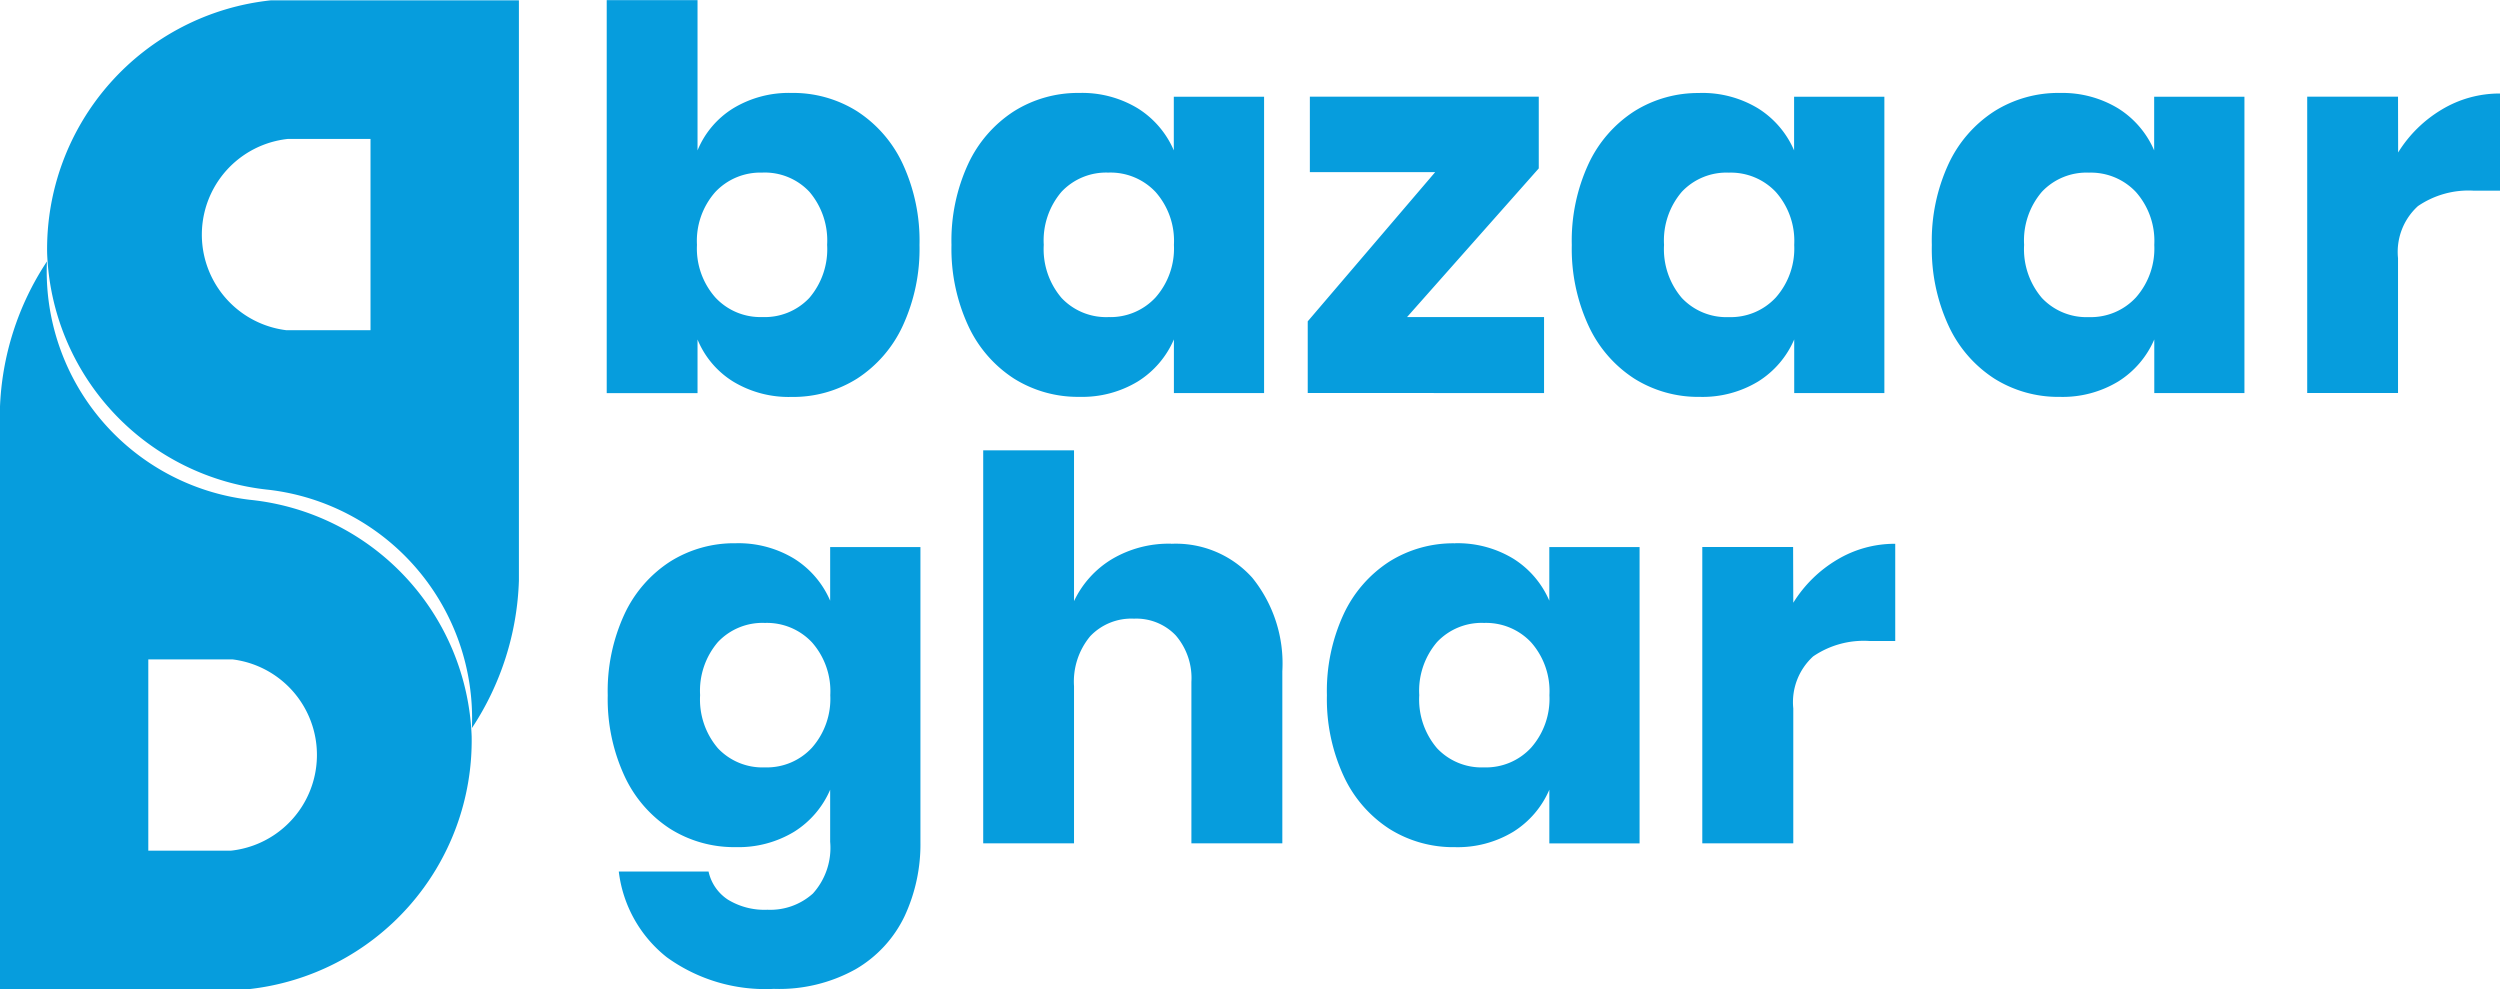 <svg xmlns="http://www.w3.org/2000/svg" width="83.276" height="32.953" viewBox="0 0 83.276 32.953">
  <g id="Logo" transform="translate(-295.5 -249.158)">
    <path id="B" d="M311.211,426.319a8.227,8.227,0,0,0-7.4-7.883,7.667,7.667,0,0,1-6.748-7.937,9.45,9.45,0,0,0-1.566,4.913v19.329h8.261A8.331,8.331,0,0,0,311.211,426.319Zm-8.018,3.806H300.44v-6.371h2.807a3.207,3.207,0,0,1-.054,6.371Z" transform="translate(0 -152.631)" fill="#069ddd"/>
    <path id="G" d="M324.566,257.793a8.227,8.227,0,0,0,7.4,7.883,7.668,7.668,0,0,1,6.749,7.937,9.449,9.449,0,0,0,1.566-4.913V249.37h-8.261A8.331,8.331,0,0,0,324.566,257.793Zm8.018-3.806h2.754v6.371H332.53a3.207,3.207,0,0,1,.054-6.371Z" transform="translate(-27.496 -0.201)" fill="#069ddd"/>
    <path id="Path_1" data-name="Path 1" d="M25.487-239.366a4,4,0,0,1,2.185.611A4.186,4.186,0,0,1,29.193-237a6.086,6.086,0,0,1,.557,2.7,6.1,6.1,0,0,1-.557,2.689,4.175,4.175,0,0,1-1.521,1.76,4,4,0,0,1-2.185.611,3.574,3.574,0,0,1-1.946-.513,2.979,2.979,0,0,1-1.185-1.4v1.787H19.331v-13.092h3.025v5.006a2.979,2.979,0,0,1,1.185-1.4A3.573,3.573,0,0,1,25.487-239.366Zm-.973,2.654a2.058,2.058,0,0,0-1.566.646,2.458,2.458,0,0,0-.611,1.76,2.465,2.465,0,0,0,.611,1.751,2.045,2.045,0,0,0,1.566.654,2.039,2.039,0,0,0,1.566-.637,2.494,2.494,0,0,0,.593-1.769,2.5,2.5,0,0,0-.593-1.769A2.039,2.039,0,0,0,24.514-236.713Zm10.561-2.654a3.574,3.574,0,0,1,1.946.513,3.084,3.084,0,0,1,1.2,1.4v-1.787h3.007v9.871H38.224v-1.787a3.085,3.085,0,0,1-1.2,1.4,3.574,3.574,0,0,1-1.946.513,4,4,0,0,1-2.185-.611,4.175,4.175,0,0,1-1.521-1.76,6.1,6.1,0,0,1-.557-2.689,6.086,6.086,0,0,1,.557-2.7,4.186,4.186,0,0,1,1.522-1.751A4,4,0,0,1,35.075-239.366Zm.973,2.654a2.039,2.039,0,0,0-1.566.637,2.494,2.494,0,0,0-.593,1.769,2.5,2.5,0,0,0,.593,1.769,2.039,2.039,0,0,0,1.566.637,2.045,2.045,0,0,0,1.566-.655,2.464,2.464,0,0,0,.611-1.751,2.458,2.458,0,0,0-.611-1.76A2.059,2.059,0,0,0,36.048-236.713Zm9.942,4.812h4.564v2.53H42.682v-2.388l4.246-4.971H42.753v-2.512h7.625v2.388Zm9.747-7.465a3.574,3.574,0,0,1,1.946.513,3.084,3.084,0,0,1,1.2,1.4v-1.787h3.007v9.871H58.887v-1.787a3.085,3.085,0,0,1-1.2,1.4,3.574,3.574,0,0,1-1.946.513,4,4,0,0,1-2.185-.611,4.175,4.175,0,0,1-1.521-1.76,6.1,6.1,0,0,1-.557-2.689,6.086,6.086,0,0,1,.557-2.7,4.186,4.186,0,0,1,1.521-1.751,4,4,0,0,1,2.185-.61Zm.973,2.654a2.039,2.039,0,0,0-1.566.637,2.494,2.494,0,0,0-.593,1.769,2.5,2.5,0,0,0,.593,1.769,2.039,2.039,0,0,0,1.566.637,2.045,2.045,0,0,0,1.566-.655,2.464,2.464,0,0,0,.611-1.751,2.458,2.458,0,0,0-.611-1.76,2.059,2.059,0,0,0-1.566-.646Zm11.021-2.654a3.574,3.574,0,0,1,1.946.513,3.084,3.084,0,0,1,1.2,1.4v-1.787h3.007v9.871H70.881v-1.787a3.084,3.084,0,0,1-1.2,1.4,3.574,3.574,0,0,1-1.946.513,4,4,0,0,1-2.185-.611,4.175,4.175,0,0,1-1.522-1.76,6.1,6.1,0,0,1-.557-2.689,6.086,6.086,0,0,1,.557-2.7,4.187,4.187,0,0,1,1.521-1.751A4,4,0,0,1,67.732-239.366Zm.973,2.654a2.039,2.039,0,0,0-1.566.637,2.494,2.494,0,0,0-.593,1.769,2.5,2.5,0,0,0,.593,1.769,2.039,2.039,0,0,0,1.566.637,2.045,2.045,0,0,0,1.566-.655,2.464,2.464,0,0,0,.611-1.751,2.458,2.458,0,0,0-.611-1.76,2.059,2.059,0,0,0-1.566-.646Zm10.3-.672a4.293,4.293,0,0,1,1.459-1.433,3.726,3.726,0,0,1,1.937-.531v3.237H81.53a2.989,2.989,0,0,0-1.866.513A2.061,2.061,0,0,0,79-233.864v4.493H75.975v-9.871H79Z" transform="translate(296.379 491.62)" fill="#069ddd"/>
    <path id="Path_2" data-name="Path 2" d="M14.092-239.366a3.574,3.574,0,0,1,1.946.513,3.084,3.084,0,0,1,1.2,1.4v-1.787h3.007v9.818a5.671,5.671,0,0,1-.531,2.485,4.071,4.071,0,0,1-1.628,1.76,5.236,5.236,0,0,1-2.724.655,5.6,5.6,0,0,1-3.565-1.053,4.283,4.283,0,0,1-1.6-2.857h2.99a1.5,1.5,0,0,0,.646.938,2.335,2.335,0,0,0,1.318.336,2.12,2.12,0,0,0,1.512-.54,2.27,2.27,0,0,0,.575-1.725v-1.733a3.085,3.085,0,0,1-1.2,1.4,3.578,3.578,0,0,1-1.946.512,4,4,0,0,1-2.185-.611,4.175,4.175,0,0,1-1.521-1.76,6.1,6.1,0,0,1-.557-2.689,6.086,6.086,0,0,1,.557-2.7,4.186,4.186,0,0,1,1.521-1.751A4,4,0,0,1,14.092-239.366Zm.973,2.654a2.039,2.039,0,0,0-1.566.637,2.494,2.494,0,0,0-.593,1.769,2.5,2.5,0,0,0,.593,1.769,2.039,2.039,0,0,0,1.566.637,2.045,2.045,0,0,0,1.566-.655,2.464,2.464,0,0,0,.611-1.751,2.458,2.458,0,0,0-.611-1.76,2.059,2.059,0,0,0-1.566-.646ZM28.6-239.348a3.417,3.417,0,0,1,2.7,1.132,4.541,4.541,0,0,1,1,3.113v5.732H29.271v-5.378a2.175,2.175,0,0,0-.522-1.548,1.813,1.813,0,0,0-1.389-.557,1.89,1.89,0,0,0-1.459.584,2.361,2.361,0,0,0-.54,1.663v5.236H22.336v-13.091h3.025v5.024a3.256,3.256,0,0,1,1.265-1.4,3.71,3.71,0,0,1,1.972-.513Zm9.447-.018a3.574,3.574,0,0,1,1.946.513,3.084,3.084,0,0,1,1.2,1.4v-1.787H44.2v9.871H41.194v-1.787a3.085,3.085,0,0,1-1.2,1.4,3.576,3.576,0,0,1-1.946.513,4,4,0,0,1-2.185-.611,4.175,4.175,0,0,1-1.521-1.76,6.1,6.1,0,0,1-.557-2.689,6.086,6.086,0,0,1,.557-2.7,4.186,4.186,0,0,1,1.521-1.751,4,4,0,0,1,2.185-.61Zm.973,2.654a2.039,2.039,0,0,0-1.566.637,2.494,2.494,0,0,0-.593,1.769,2.5,2.5,0,0,0,.593,1.769,2.039,2.039,0,0,0,1.566.637,2.045,2.045,0,0,0,1.566-.655,2.464,2.464,0,0,0,.611-1.751,2.458,2.458,0,0,0-.611-1.76,2.058,2.058,0,0,0-1.566-.646Zm10.3-.672a4.293,4.293,0,0,1,1.459-1.433,3.726,3.726,0,0,1,1.937-.531v3.237h-.867a2.989,2.989,0,0,0-1.866.513,2.061,2.061,0,0,0-.663,1.734v4.493H46.289v-9.871h3.025Z" transform="translate(305.915 506.62)" fill="#069ddd"/>
  </g>
</svg>